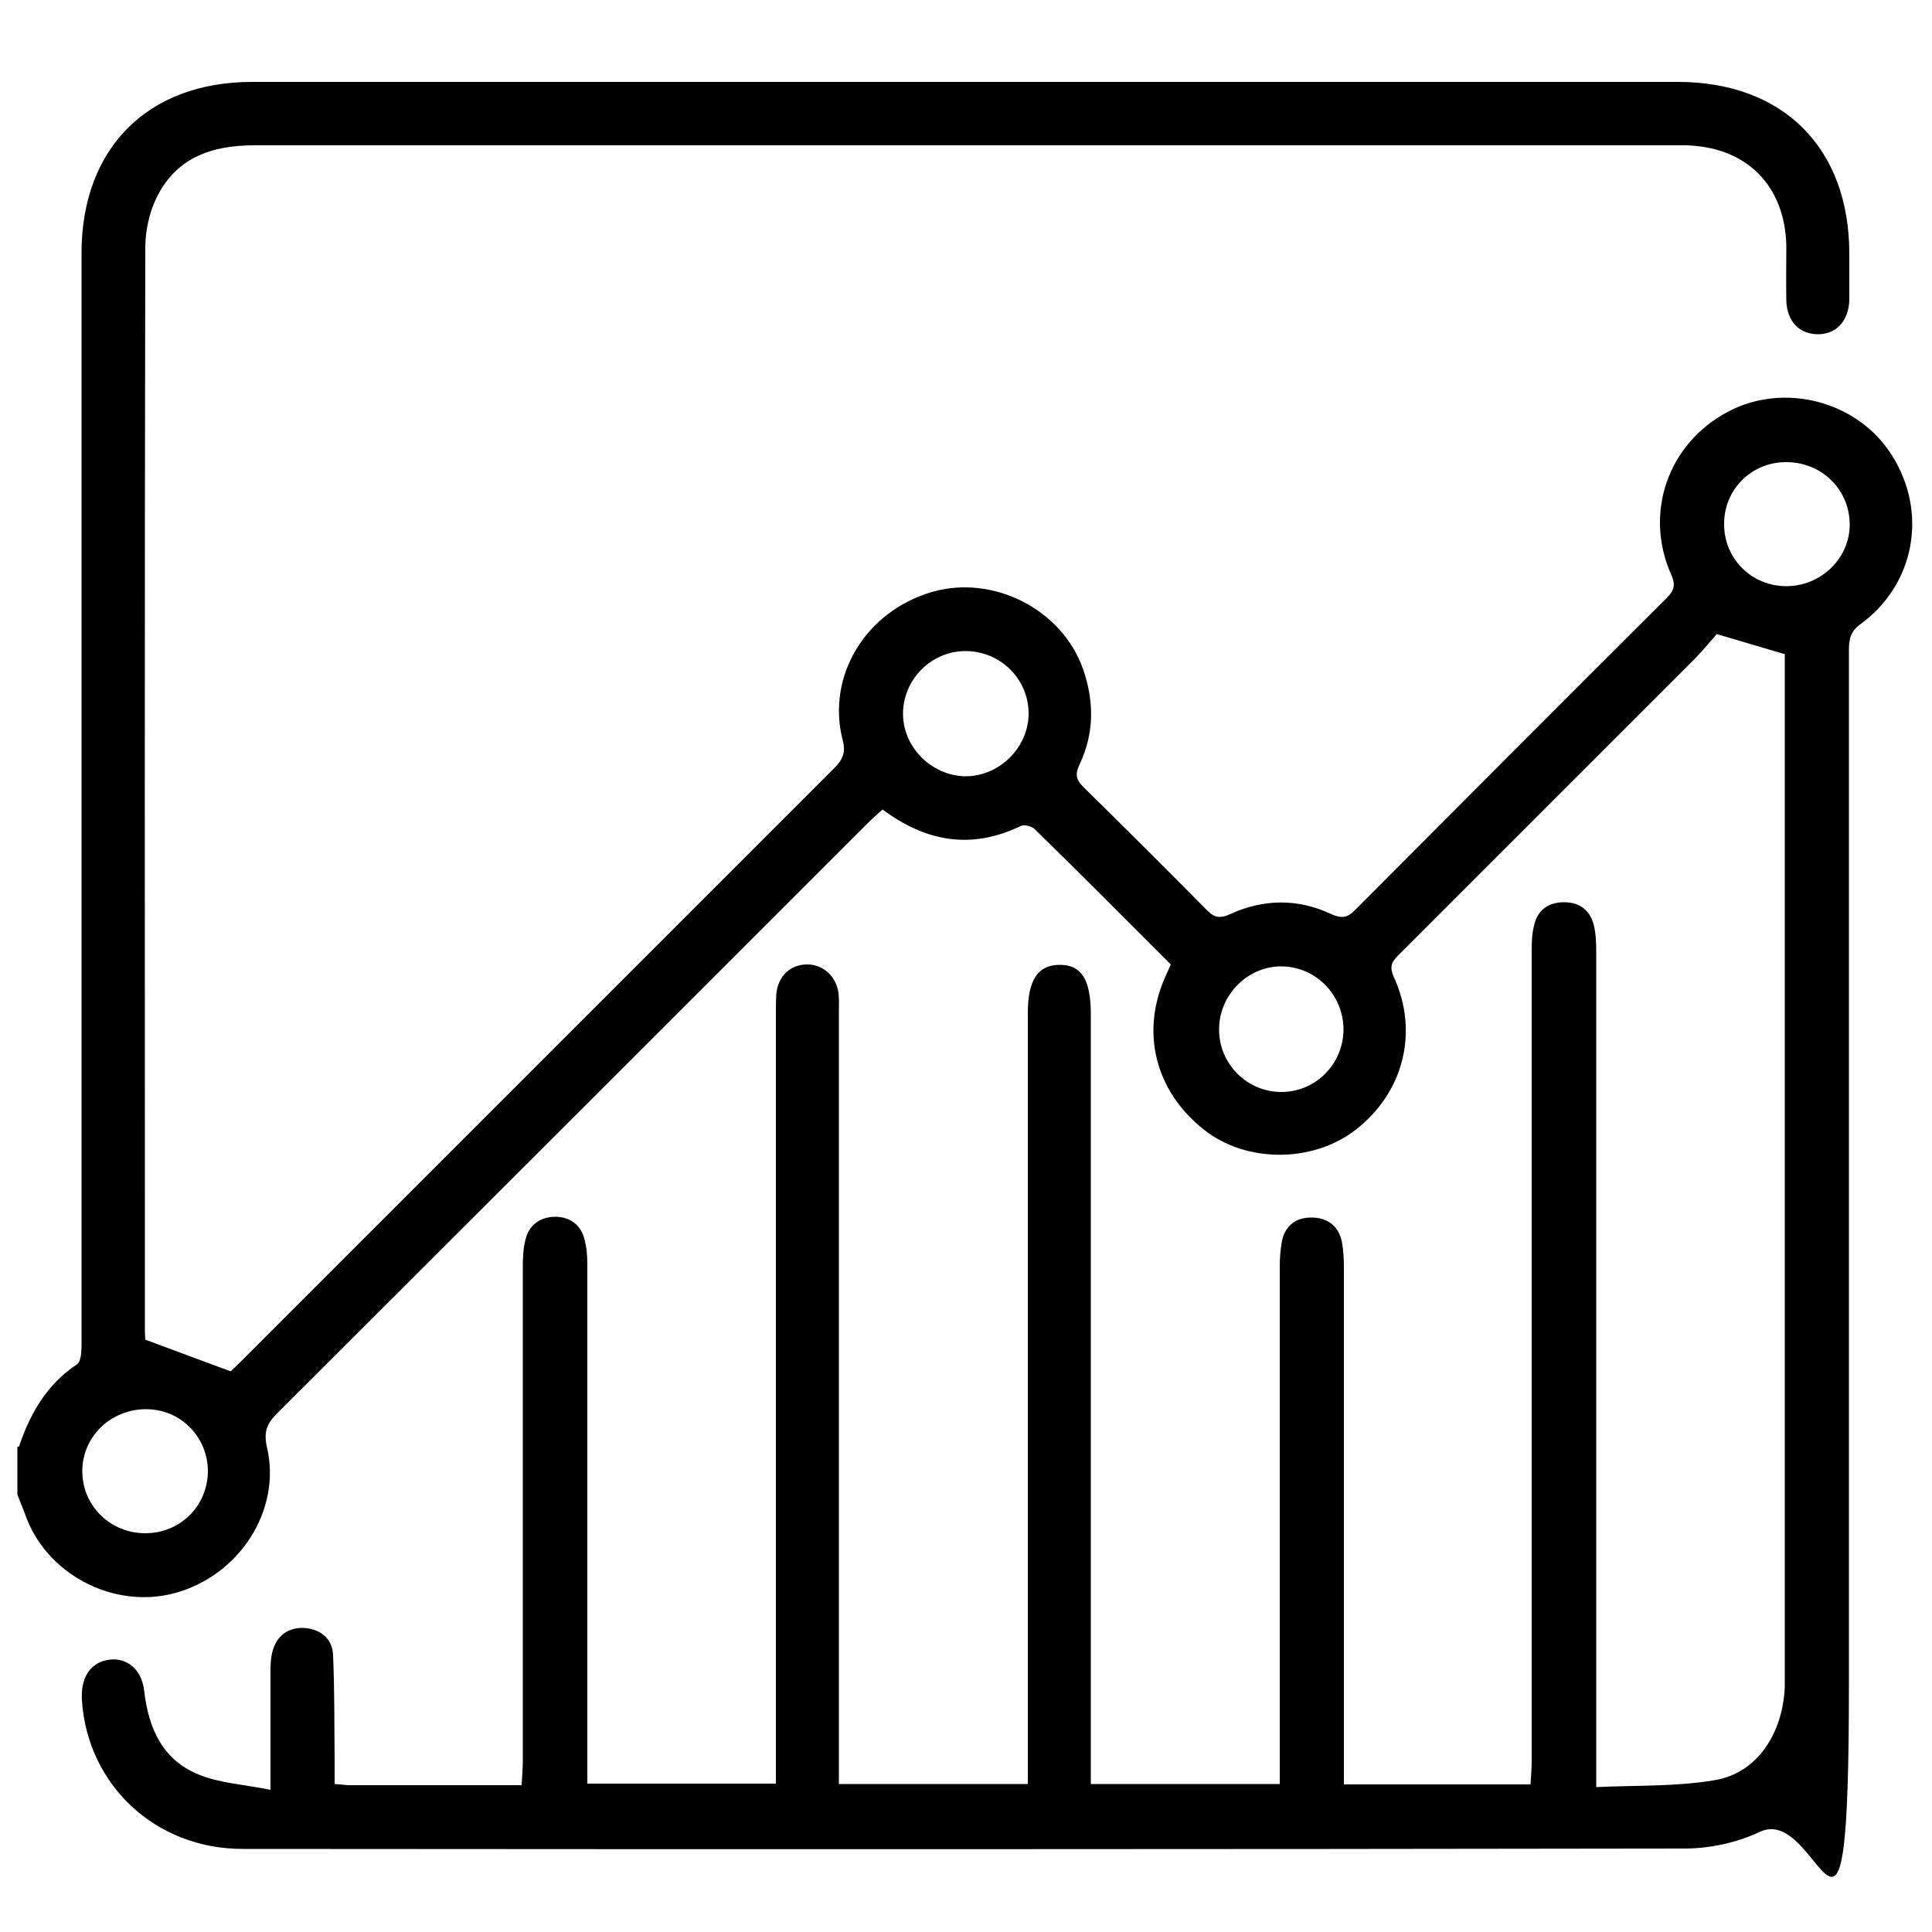 <?xml version="1.0" encoding="UTF-8"?>
<svg id="Layer_1" data-name="Layer 1" xmlns="http://www.w3.org/2000/svg" version="1.1" viewBox="0 0 500 500">
  <defs>
    <style>
      .cls-1 {
        fill: #000;
        stroke-width: 0px;
      }
    </style>
  </defs>
  <path class="cls-1" d="M4.9,374.4c2.9-8.6,7.2-16.1,15-21.3,1.1-.7,1.2-3.4,1.2-5.2,0-34.5,0-68.9,0-103.4V65.5c0-27.1,17.1-44.3,44.1-44.3h369c27.3,0,44.4,17.1,44.4,44.5,0,4,0,8,0,12-.2,5.4-3.4,8.8-8.1,8.8-4.8,0-8-3.3-8.2-8.6-.1-4.8,0-9.6,0-14.4-.4-15.6-10.4-25.5-26-25.9-.8,0-1.6,0-2.4,0-122.7,0-245.4,0-368,0-11,0-20.3,3.1-25.4,13.6-1.9,3.9-2.9,8.6-2.9,12.9-.2,93.5-.1,187-.1,280.5,0,.9.1,1.9.1,2.1,7.3,2.7,14.2,5.3,22.1,8.2.3-.3,1.5-1.4,2.7-2.6,51.1-51.1,102.2-102.2,153.3-153.3,2.2-2.2,3.3-4,2.4-7.4-4.3-16.6,5.9-33.4,23.1-38.4,15.8-4.6,33.7,4.5,39.1,20,2.9,8.3,2.9,16.6-.9,24.6-1.1,2.3-1.1,3.8.9,5.8,10.8,10.6,21.5,21.3,32.2,32.1,2,2,3.5,1.9,5.8.9,8.7-4,17.6-4.1,26.3,0,2.7,1.2,4.2.9,6.2-1.2,26.8-26.9,53.6-53.8,80.5-80.6,2-2,2.4-3.4,1.2-6.1-7.1-16-.8-33.9,14.6-42.1,14.6-7.8,33.7-2.8,42.5,11.2,9.4,14.8,6,33.5-8.2,43.8-2.7,2-2.9,4.1-2.9,6.9,0,89,0,178,0,267s-7.2,31-23.1,38.6c-5.7,2.7-12.5,4.2-18.8,4.3-124.6.2-249.2.2-373.8.1-22.6,0-40.2-16.6-41.6-38.5-.3-5.2,1.6-8.8,5.4-10.1,5.3-1.7,10,1.5,10.7,7.6,1.1,9.7,4.7,17.9,14,21.7,5.5,2.3,11.8,2.6,18.7,4,0-11,0-20.5,0-30,0-1.9,0-3.8.5-5.7,1-4.1,4-6.3,8-6.2,4.2.2,7.5,2.6,7.7,7,.4,9.1.3,18.2.4,27.2,0,2,0,4.1,0,6.2,1.7.1,2.8.3,3.9.3,14.6,0,29.3,0,44.5,0,.1-2.3.3-4.3.3-6.3,0-42.6,0-85.2,0-127.8,0-2.4.1-4.8.7-7.1.9-3.9,4-5.9,7.7-5.9,3.6,0,6.5,1.9,7.5,5.6.6,2.1.8,4.4.8,6.6,0,42.9,0,85.8,0,128.7v5.8h48.8v-198.6c0-1.9,0-3.8.1-5.7.4-4.5,3.4-7.5,7.6-7.7,4.3-.2,7.9,2.9,8.5,7.4.2,1.7.1,3.5.1,5.3v199.4h48.9v-199.5c0-8.6,2.6-12.5,8.3-12.5,5.6,0,8,3.9,8,12.7v199.3h48.9v-5.4c0-42.9,0-85.8,0-128.7,0-2.2.2-4.5.6-6.6.9-4,3.9-6,7.7-5.9,4,0,7,2.2,7.8,6.4.4,2.2.5,4.4.5,6.6,0,42.6,0,85.2,0,127.8v5.9h48.3c.1-2,.3-4,.3-6,0-69.7,0-139.4,0-209.1,0-2.4,0-4.8.6-7.1.8-3.9,3.5-6,7.5-6.1,4-.1,6.8,1.8,7.9,5.6.6,2.3.7,4.7.7,7.1,0,69.7,0,139.4,0,209.1v7.2c10.6-.5,20.8-.1,30.7-1.8,10.8-1.8,17.5-11.8,18.1-24,0-1,0-1.9,0-2.9V169.3c-5.8-1.7-11.2-3.3-17.6-5.2-1.5,1.7-3.4,4-5.5,6.2-25.5,25.5-51,51-76.5,76.5-1.7,1.7-3,2.9-1.6,6,6.6,14.4,2.5,30.1-10,39.7-11.1,8.5-28.3,8.5-39.2-.2-12.6-10-16.4-25.3-9.8-39.8.4-.9.8-1.7,1.3-2.9-11.8-11.8-23.4-23.5-35.3-35.1-.8-.7-2.7-1.2-3.6-.7-12.7,6.1-24.4,4.1-35.7-4.3-1.3,1.2-2.6,2.3-3.8,3.5-51,51-102,102-153,152.9-2.6,2.6-3.4,4.8-2.5,8.7,3.8,16.3-7.2,33.2-23.9,37.7-16,4.3-33.6-5.1-38.8-20.7-.6-1.6-1.3-3.2-1.9-4.8v-12.4h0ZM462.2,119.6c-9,0-16.1,7.2-16,16.1,0,8.9,7.1,16,16.1,16,9.1,0,16.6-7.4,16.4-16.3-.2-8.9-7.4-15.8-16.4-15.8ZM53.8,380.8c0-8.9-7-16.1-16-16.1-9.2,0-16.6,7.2-16.5,16.2.1,8.9,7.3,15.9,16.3,15.9,9,0,16.1-7,16.2-16h0ZM249.8,168.5c-8.8,0-16.1,7.4-16.1,16.2,0,8.8,7.5,16.1,16.2,16.2,8.9,0,16.5-7.7,16.3-16.6-.2-8.8-7.5-15.9-16.5-15.8h0ZM347.7,266.5c0-8.9-7-16.2-15.8-16.4-8.9-.2-16.5,7.4-16.4,16.4,0,8.9,7.3,16.1,16.1,16.1,8.9,0,16-7.2,16.1-16.1h0Z"/>
</svg>